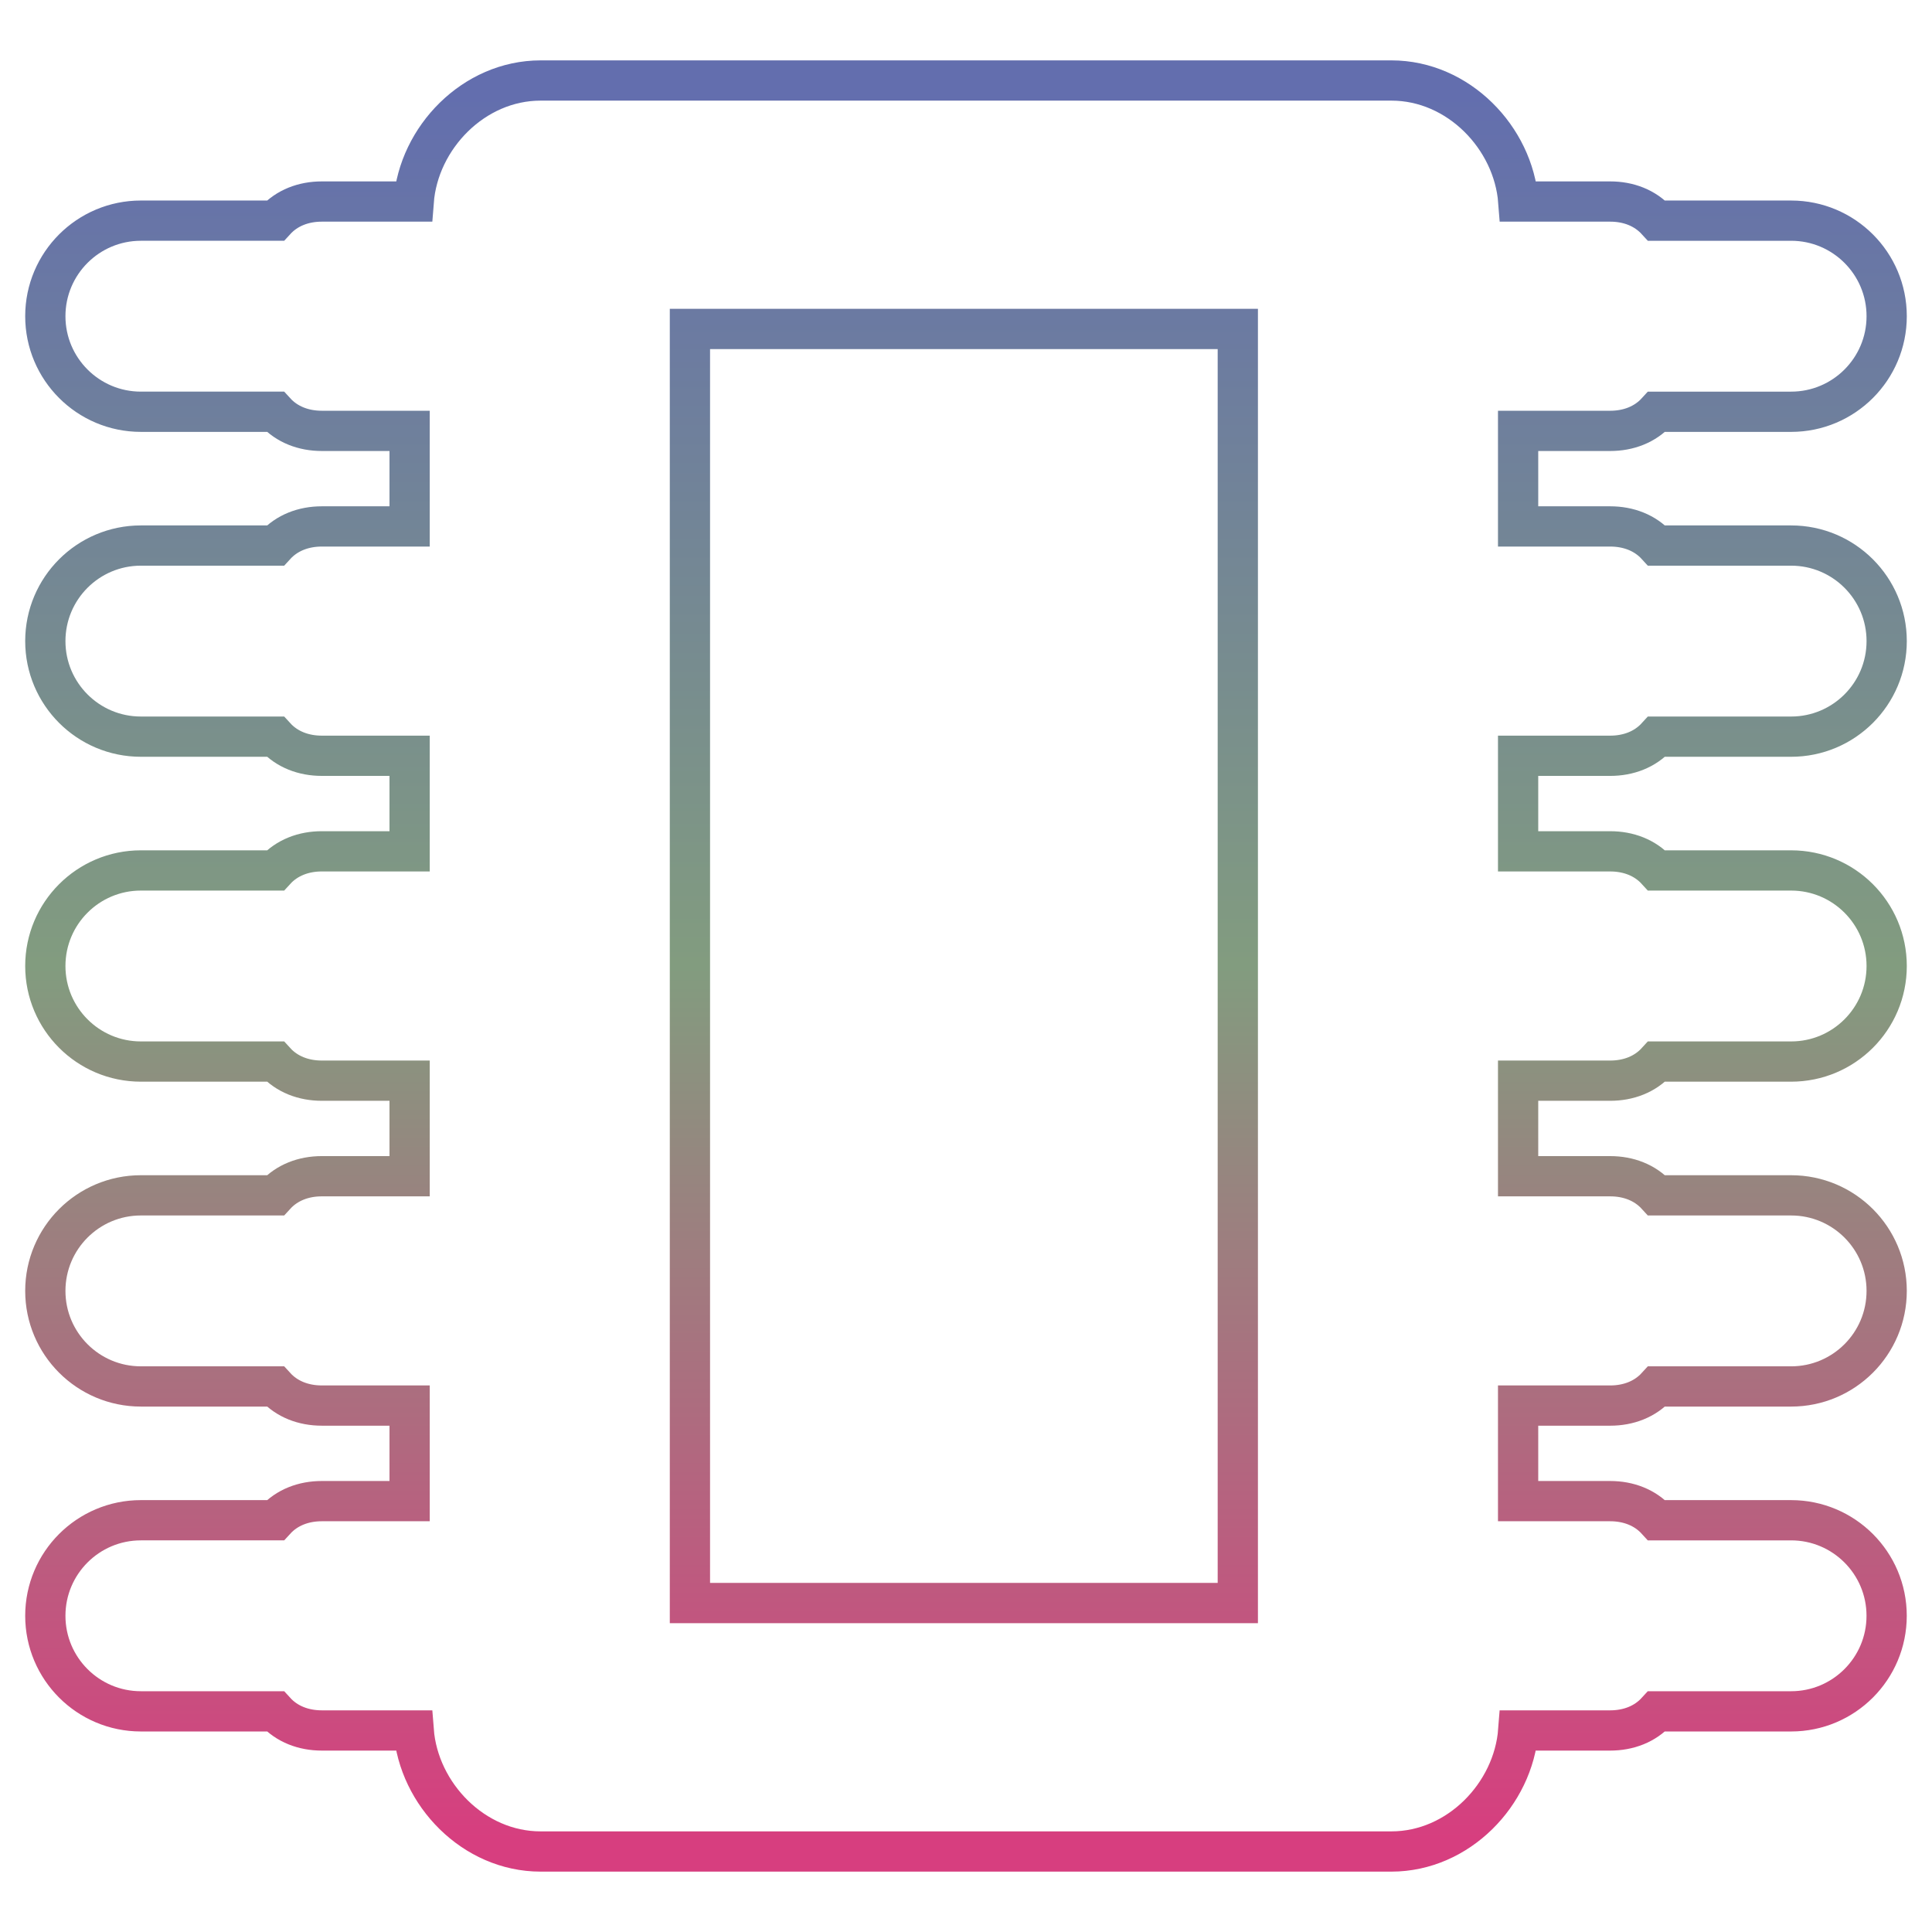 <svg xmlns="http://www.w3.org/2000/svg" xmlns:xlink="http://www.w3.org/1999/xlink" width="48" height="48">
  <defs id="acyl-settings">
    <linearGradient x1="0%" y1="0%" x2="0%" y2="100%" id="acyl-gradient">
      <stop offset="0%" style="stop-color:#636EAE;stop-opacity:1"/>
      <stop offset="50%" style="stop-color:#829C7F;stop-opacity:1"/>
      <stop offset="100%" style="stop-color:#D73E7F;stop-opacity:1"/>
    </linearGradient>
    <g id="acyl-filter">
  </g>
    <g id="acyl-drawing">
      <path d="m 40.004,18.777 c 0.456,0 0.867,-0.158 1.156,-0.475 h 3.34 c 1.311,0 2.374,-1.063 2.374,-2.374 0,-1.311 -1.063,-2.374 -2.374,-2.374 H 41.16 C 40.871,13.237 40.46,13.079 40.004,13.079 H 37.717 v -2.374 h 2.287 c 0.456,0 0.867,-0.158 1.156,-0.475 h 3.34 c 1.311,0 2.374,-1.063 2.374,-2.374 0,-1.311 -1.063,-2.374 -2.374,-2.374 h -3.34 C 40.87,5.165 40.46,5.007 40.004,5.007 H 37.722 C 37.601,3.424 36.235,2 34.569,2 H 13.431 C 11.766,2 10.399,3.424 10.278,5.007 H 7.996 c -0.456,0 -0.867,0.158 -1.156,0.475 H 3.5 c -1.311,0 -2.374,1.063 -2.374,2.374 0,1.311 1.063,2.374 2.374,2.374 h 3.34 c 0.289,0.317 0.7,0.475 1.156,0.475 h 2.181 v 2.374 H 7.996 c -0.456,0 -0.867,0.158 -1.156,0.475 H 3.5 c -1.311,0 -2.374,1.063 -2.374,2.374 0,1.311 1.063,2.374 2.374,2.374 h 3.34 c 0.289,0.317 0.7,0.475 1.156,0.475 h 2.181 v 2.374 H 7.996 c -0.456,0 -0.867,0.158 -1.156,0.475 H 3.5 c -1.311,0 -2.374,1.063 -2.374,2.374 0,1.311 1.063,2.374 2.374,2.374 h 3.34 c 0.289,0.317 0.7,0.475 1.156,0.475 h 2.181 v 2.374 H 7.996 c -0.456,0 -0.867,0.158 -1.156,0.475 H 3.5 c -1.311,0 -2.374,1.063 -2.374,2.374 0,1.311 1.063,2.374 2.374,2.374 h 3.34 c 0.289,0.317 0.7,0.475 1.156,0.475 h 2.181 v 2.374 H 7.996 c -0.456,0 -0.867,0.158 -1.156,0.475 H 3.5 c -1.311,0 -2.374,1.063 -2.374,2.374 0,1.311 1.063,2.374 2.374,2.374 h 3.34 c 0.289,0.317 0.7,0.475 1.156,0.475 h 2.282 C 10.399,44.576 11.765,46 13.431,46 h 21.137 c 1.666,0 3.032,-1.424 3.153,-3.007 h 2.282 c 0.456,0 0.867,-0.158 1.156,-0.475 h 3.34 c 1.311,0 2.374,-1.063 2.374,-2.374 0,-1.311 -1.063,-2.374 -2.374,-2.374 h -3.34 c -0.289,-0.317 -0.7,-0.475 -1.156,-0.475 H 37.717 v -2.374 h 2.287 c 0.456,0 0.867,-0.158 1.156,-0.475 h 3.34 c 1.311,0 2.374,-1.063 2.374,-2.374 0,-1.311 -1.063,-2.374 -2.374,-2.374 h -3.34 c -0.289,-0.317 -0.7,-0.475 -1.156,-0.475 H 37.717 v -2.374 h 2.287 c 0.456,0 0.867,-0.158 1.156,-0.475 h 3.34 c 1.311,0 2.374,-1.063 2.374,-2.374 0,-1.311 -1.063,-2.374 -2.374,-2.374 h -3.34 c -0.289,-0.317 -0.7,-0.475 -1.156,-0.475 H 37.717 v -2.374 z M 30.753,39.827 H 17.141 V 8.173 h 13.612 z" id="path-main"/>
    </g>
  </defs>
  <g id="acyl-visual">
    <use id="visible1" transform="translate(24,24) scale(1.00) translate(-24,-24)" style="fill:rgb(0,0,0);fill-opacity:0.00;stroke:url(#acyl-gradient);stroke-width:1.00" xlink:href="#acyl-drawing"/>
  </g>
</svg>
